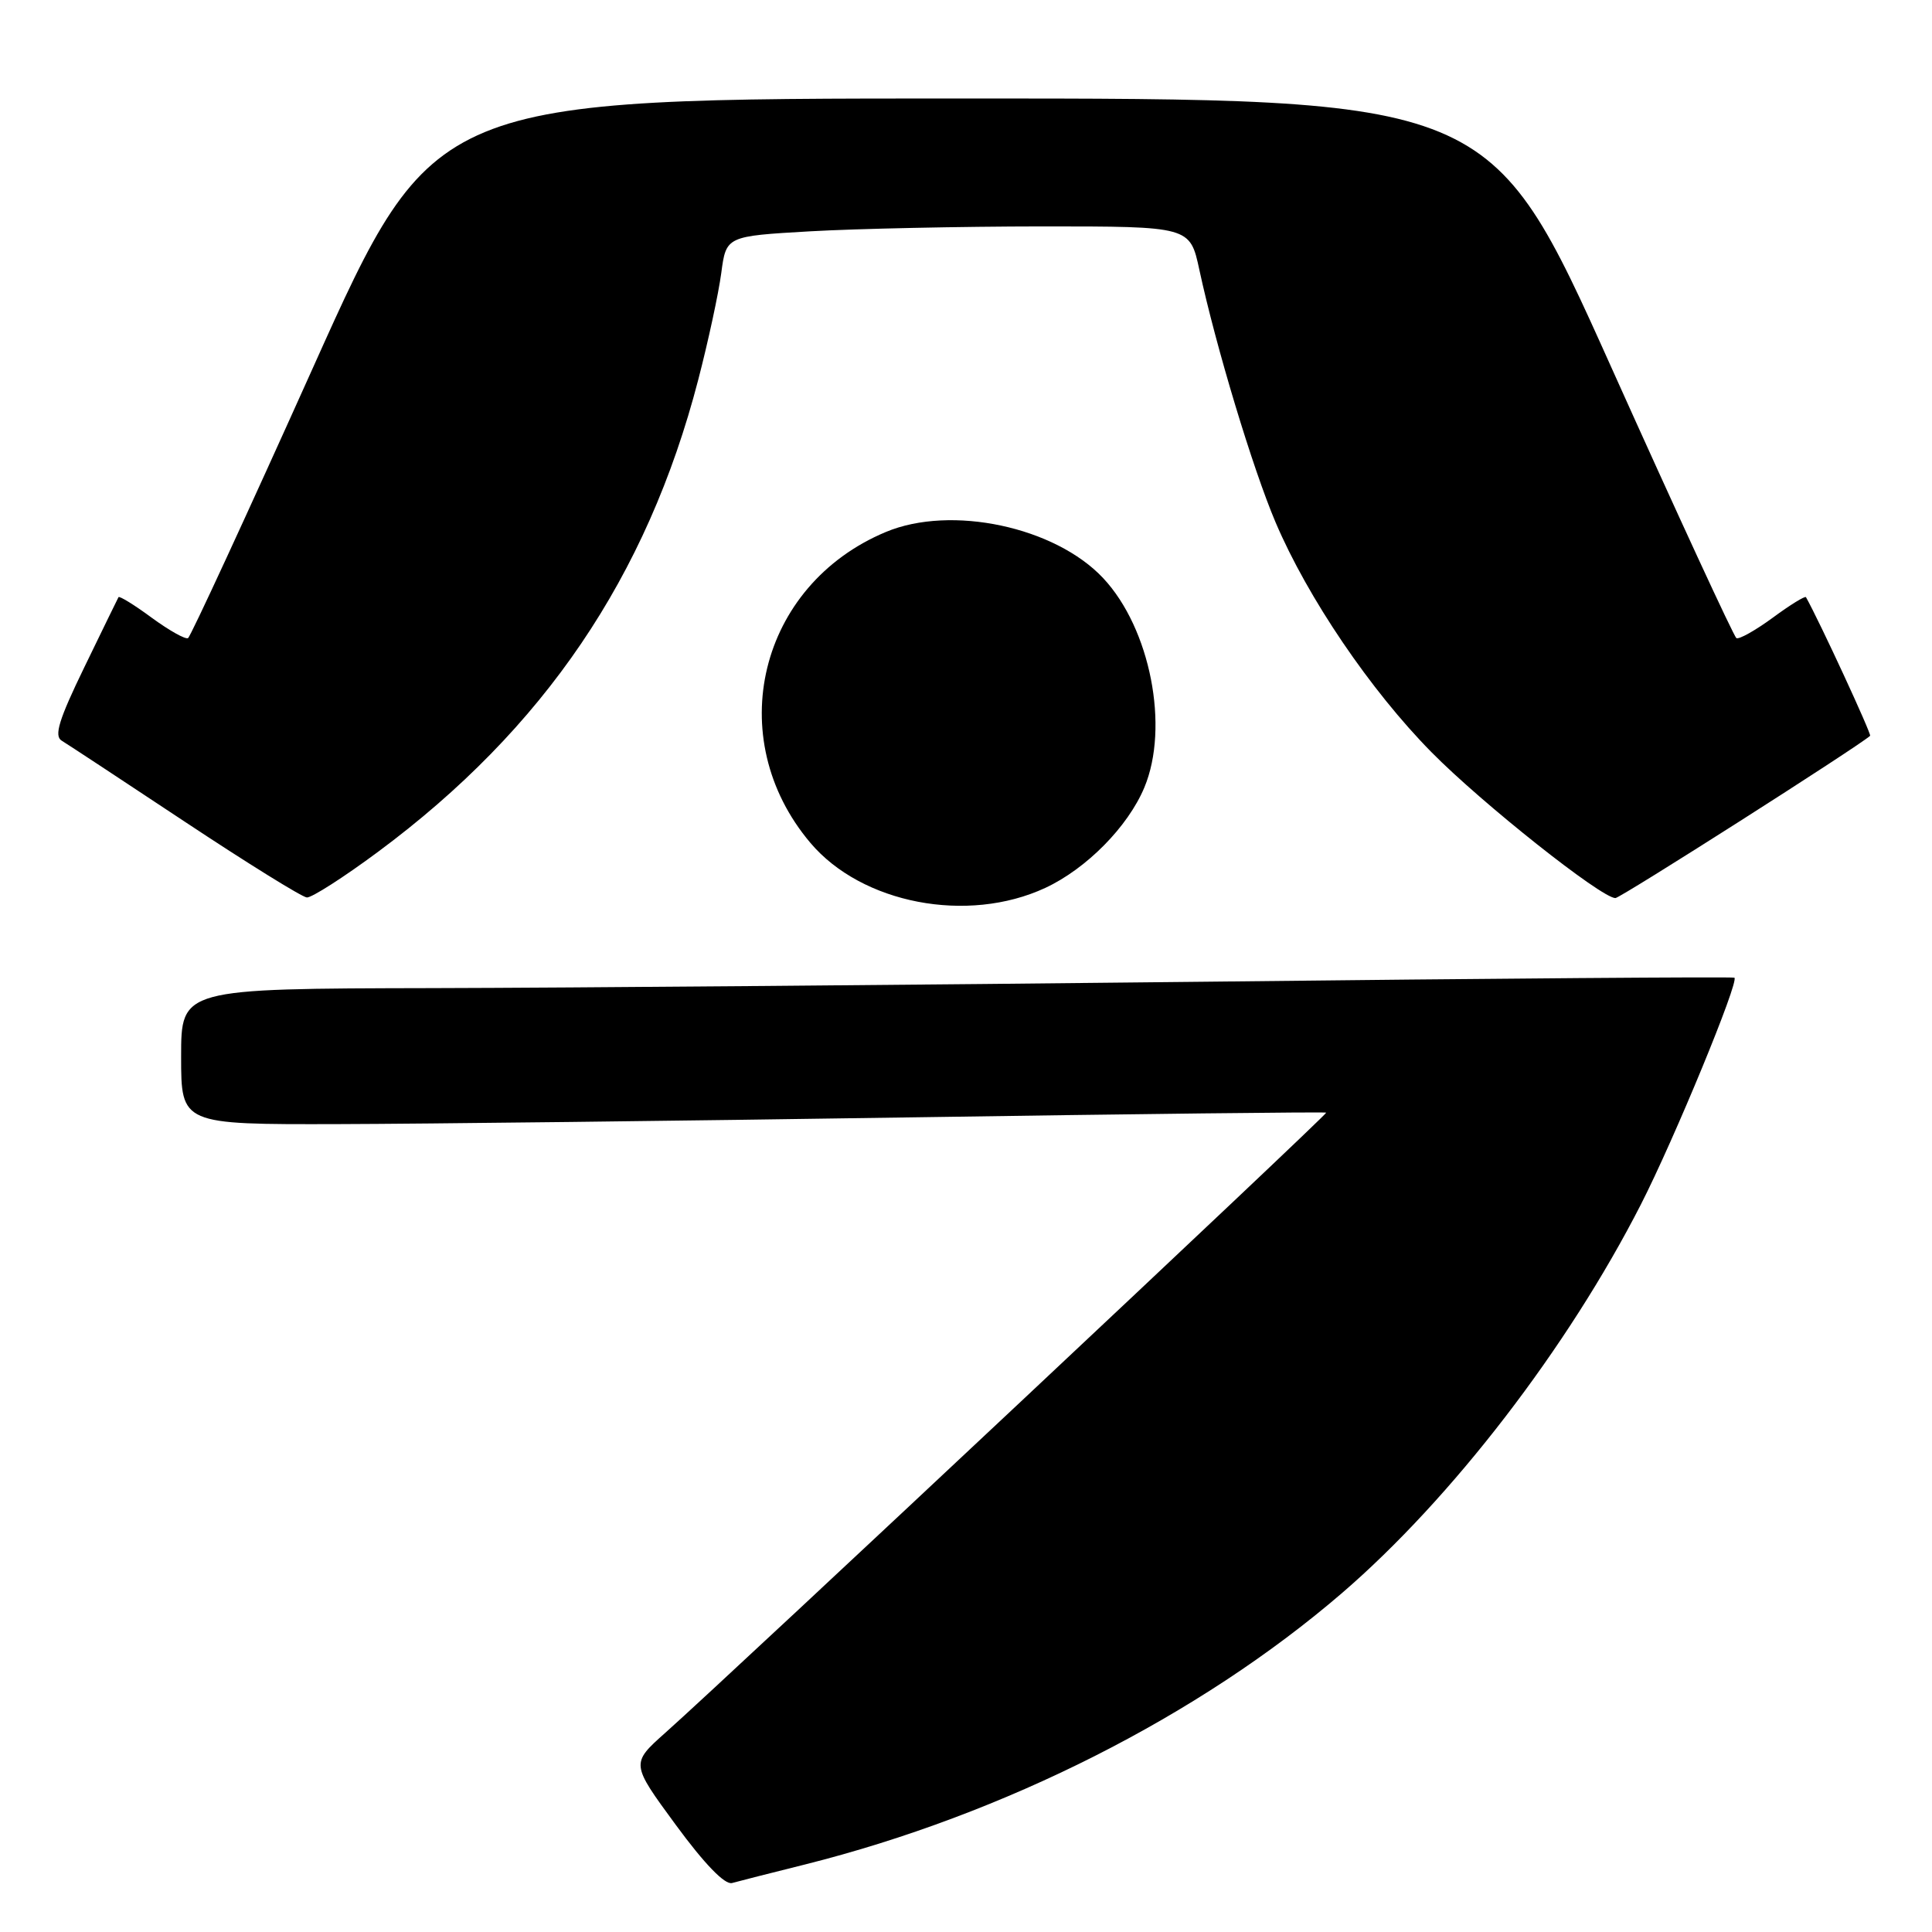 <?xml version="1.0" encoding="UTF-8" standalone="no"?>
<!DOCTYPE svg PUBLIC "-//W3C//DTD SVG 1.1//EN" "http://www.w3.org/Graphics/SVG/1.1/DTD/svg11.dtd" >
<svg xmlns="http://www.w3.org/2000/svg" xmlns:xlink="http://www.w3.org/1999/xlink" version="1.1" viewBox="0 0 256 256">
 <g >
 <path fill="currentColor"
d=" M 106.68 247.05 C 133.07 240.42 158.90 227.37 177.82 211.09 C 192.36 198.57 207.74 178.57 217.44 159.57 C 221.86 150.91 230.46 130.06 229.82 129.55 C 229.64 129.41 198.23 129.65 160.00 130.08 C 121.77 130.50 75.54 130.89 57.25 130.93 C 24.00 131.00 24.00 131.00 24.00 140.00 C 24.00 149.00 24.00 149.00 44.75 148.95 C 56.16 148.92 90.25 148.52 120.50 148.06 C 150.75 147.60 175.61 147.32 175.73 147.43 C 175.97 147.63 96.91 221.82 88.17 229.59 C 83.58 233.68 83.58 233.68 89.54 241.80 C 93.36 247.00 96.04 249.77 97.00 249.51 C 97.83 249.28 102.18 248.17 106.68 247.05 Z  M 138.51 117.65 C 143.96 115.11 149.46 109.54 151.63 104.35 C 154.98 96.33 152.42 83.28 146.19 76.62 C 139.81 69.80 126.03 66.87 117.38 70.49 C 100.55 77.52 95.63 97.77 107.37 111.67 C 114.19 119.75 128.21 122.44 138.51 117.65 Z  M 50.08 112.88 C 72.08 96.57 85.74 76.44 92.52 50.32 C 93.84 45.25 95.21 38.89 95.57 36.19 C 96.22 31.29 96.22 31.29 107.36 30.65 C 113.49 30.30 127.32 30.01 138.09 30.00 C 157.68 30.00 157.68 30.00 158.92 35.75 C 161.13 45.98 165.99 62.08 169.02 69.21 C 173.27 79.20 181.60 91.48 189.68 99.67 C 196.34 106.43 212.19 119.00 214.05 119.00 C 214.71 119.00 246.16 98.96 247.80 97.50 C 248.02 97.30 241.07 82.27 239.30 79.13 C 239.19 78.93 237.20 80.15 234.90 81.85 C 232.59 83.54 230.42 84.76 230.08 84.55 C 229.74 84.34 222.27 68.17 213.48 48.61 C 197.50 13.05 197.50 13.05 127.50 13.05 C 57.50 13.05 57.50 13.05 41.52 48.61 C 32.73 68.17 25.26 84.34 24.92 84.55 C 24.58 84.76 22.41 83.54 20.10 81.85 C 17.80 80.15 15.81 78.93 15.70 79.13 C 15.59 79.33 13.55 83.51 11.17 88.42 C 7.80 95.36 7.14 97.51 8.17 98.14 C 8.90 98.58 16.25 103.42 24.50 108.89 C 32.75 114.36 40.02 118.87 40.66 118.92 C 41.30 118.96 45.54 116.25 50.08 112.88 Z "/>
</g>
</svg>